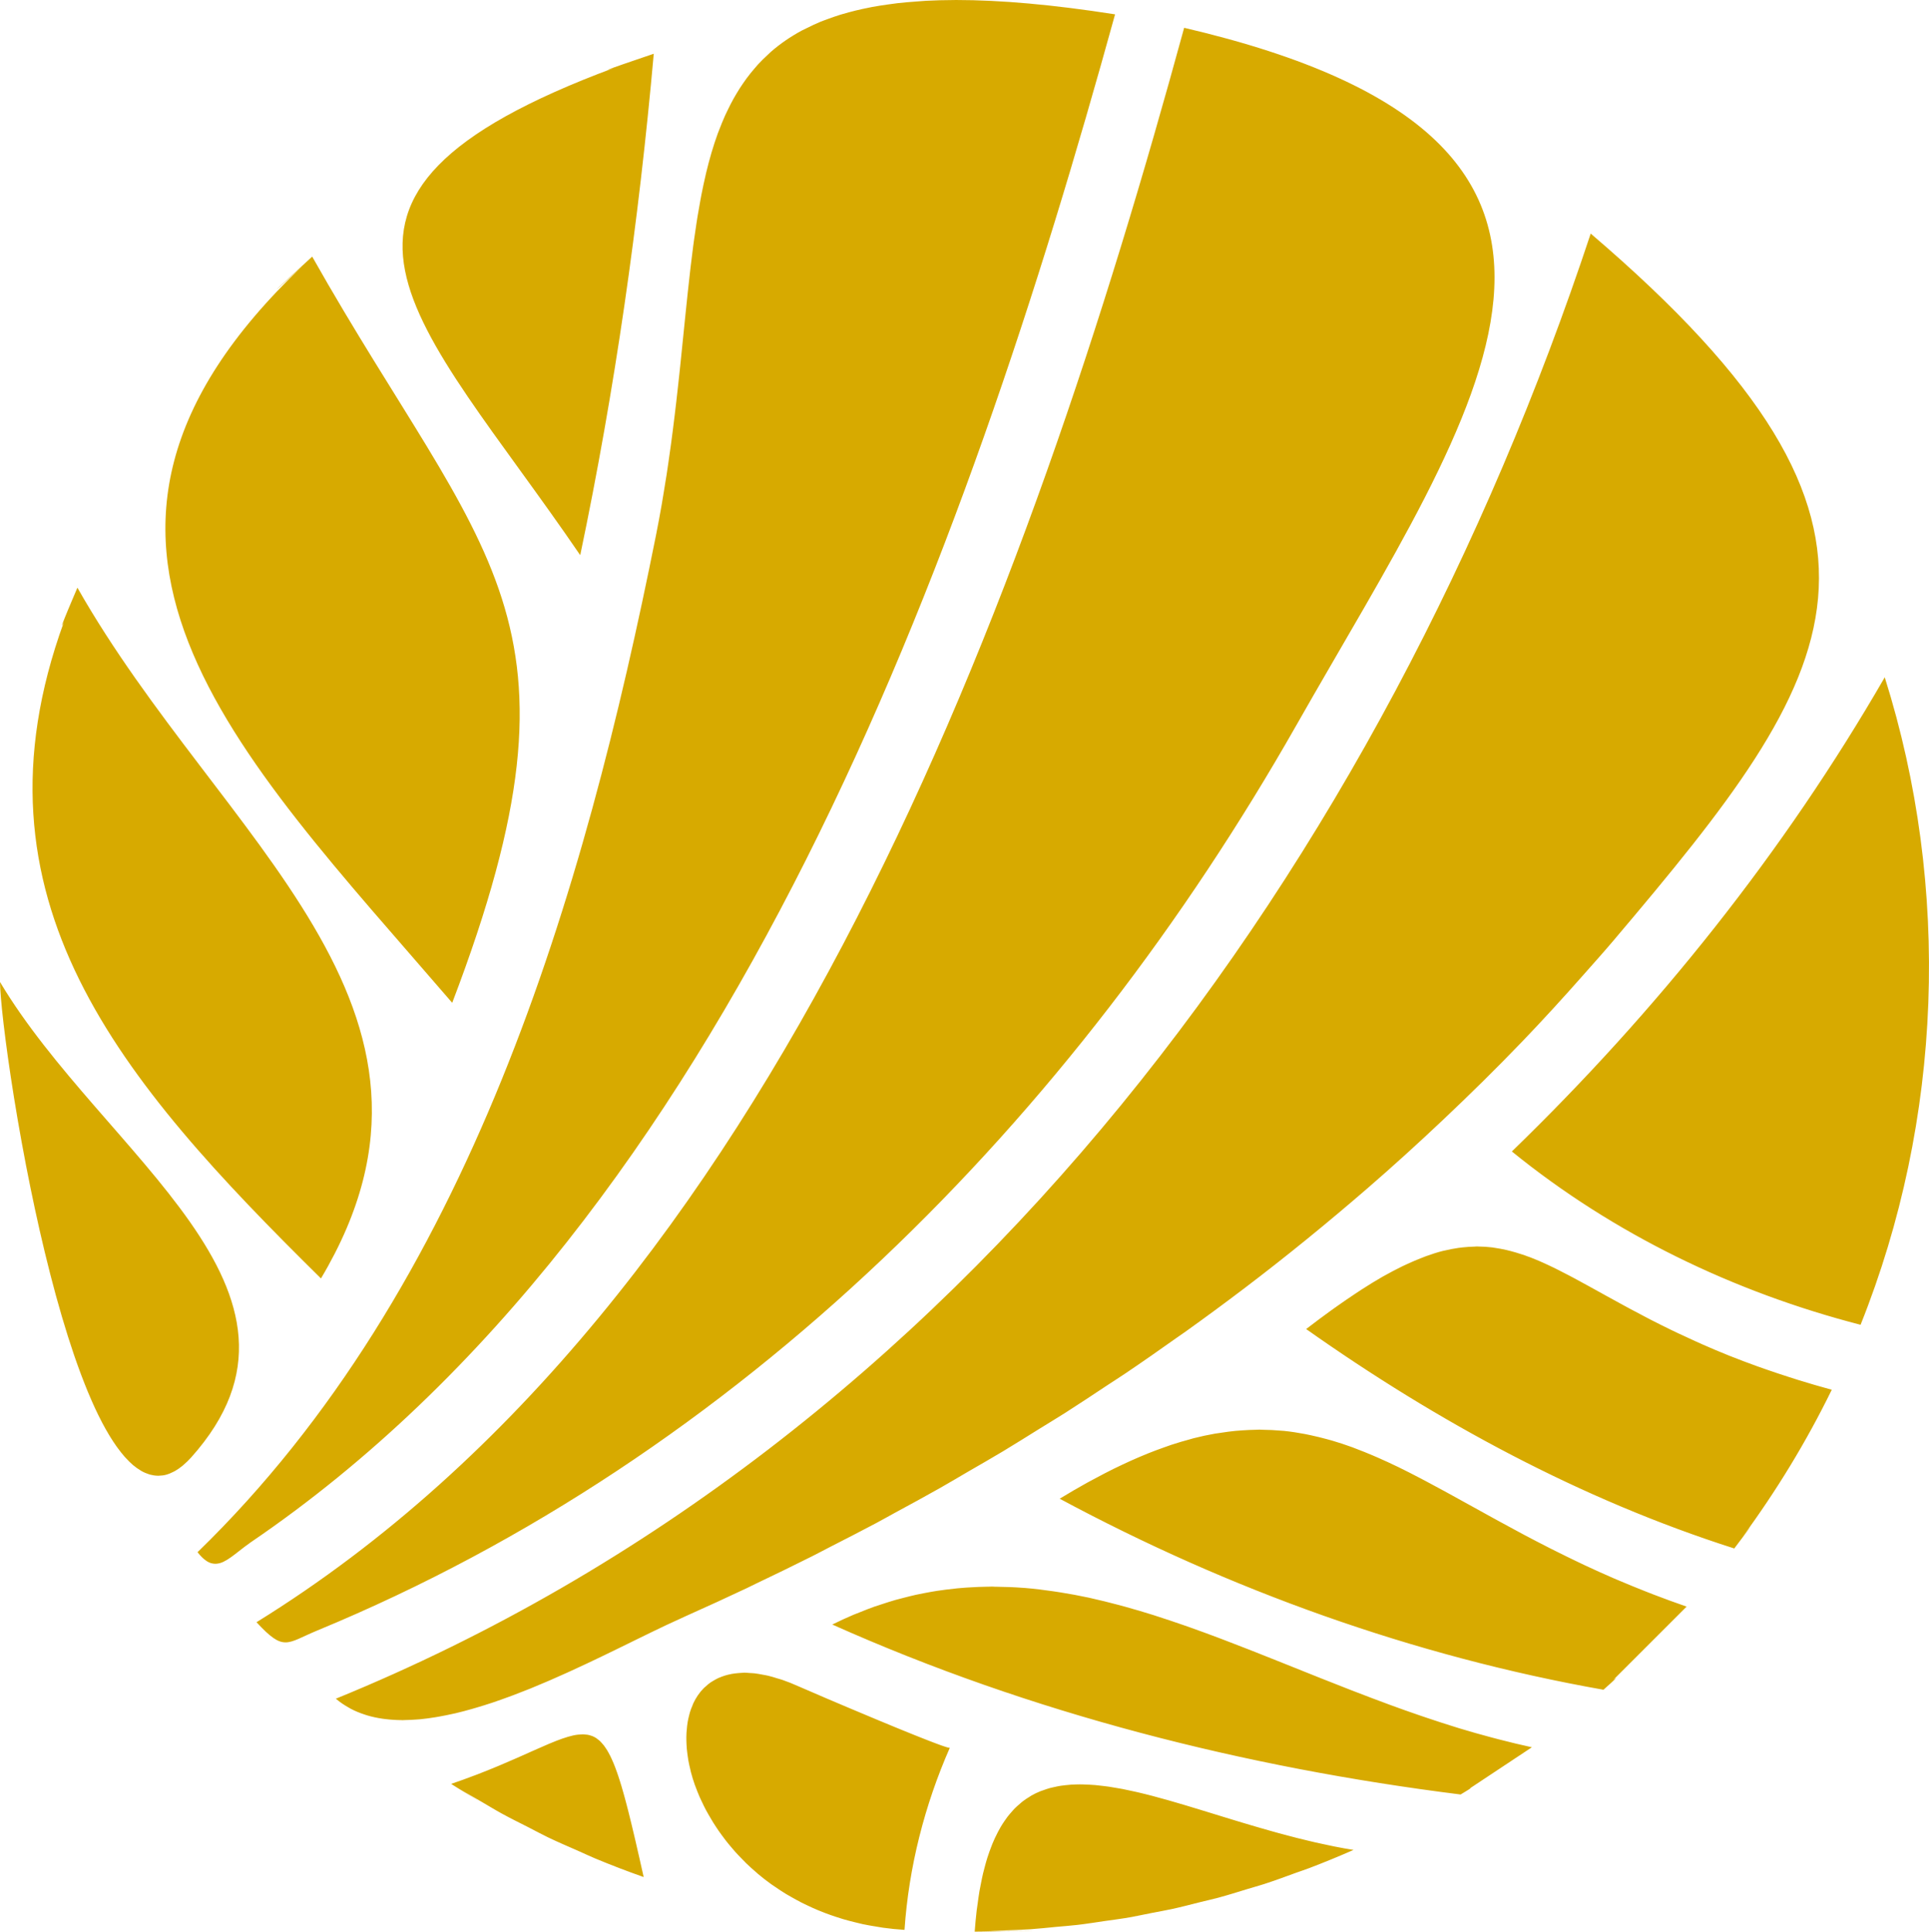 <svg version="1.1" id="图层_1" x="0px" y="0px" width="120.389px" height="120.563px" viewBox="0 0 120.389 120.563" enable-background="new 0 0 120.389 120.563" xml:space="preserve" xmlns="http://www.w3.org/2000/svg" xmlns:xlink="http://www.w3.org/1999/xlink" xmlns:xml="http://www.w3.org/XML/1998/namespace">
  <path fill="#D7AA00" d="M38.778,102.789c-0.023,0.012-0.048,0.023-0.071,0.035C38.73,102.812,38.754,102.8,38.778,102.789z
	 M41.72,101.363c0.259-0.121,0.512-0.238,0.75-0.344C42.232,101.125,41.979,101.242,41.72,101.363z M28.629,111.625
	c0.459,0.284,0.931,0.542,1.396,0.813c-0.54-0.314-1.085-0.617-1.617-0.949C28.474,111.529,28.549,111.576,28.629,111.625z
	 M40.598,101.899c-0.236,0.114-0.478,0.232-0.725,0.354C40.12,102.131,40.361,102.014,40.598,101.899z M40.757,101.822
	c0.27-0.13,0.528-0.254,0.781-0.374C41.285,101.567,41.026,101.691,40.757,101.822z M39.113,112.66
	c0.031,0.119,0.062,0.235,0.093,0.36C39.175,112.896,39.144,112.778,39.113,112.66z M39.565,114.495
	c0.032,0.136,0.063,0.266,0.096,0.408C39.629,114.761,39.597,114.63,39.565,114.495z M39.428,113.915
	c-0.032-0.134-0.063-0.259-0.095-0.388C39.364,113.655,39.396,113.781,39.428,113.915z M39.906,115.97
	c-0.024-0.107-0.047-0.204-0.071-0.308C39.859,115.766,39.882,115.864,39.906,115.97z M29.831,112.388
	c-0.081-0.055-0.734-0.47-1.201-0.762c-0.081-0.05-0.156-0.096-0.221-0.136C28.843,111.757,29.708,112.306,29.831,112.388z
	 M30.707,106.276c0.019-0.006,0.037-0.013,0.056-0.019C30.744,106.263,30.725,106.27,30.707,106.276z M29.695,106.591
	c-0.087,0.026-0.174,0.051-0.261,0.076C29.521,106.642,29.608,106.617,29.695,106.591z M37.619,103.353
	c0.068-0.033,0.136-0.066,0.205-0.099C37.754,103.287,37.688,103.319,37.619,103.353z M31.771,105.9
	c0.089-0.033,0.178-0.066,0.267-0.099C31.948,105.834,31.859,105.867,31.771,105.9z M28.298,106.958
	c0.044-0.01,0.087-0.018,0.132-0.028C28.386,106.939,28.343,106.948,28.298,106.958z M36.442,103.912
	c0.069-0.033,0.139-0.065,0.208-0.097C36.581,103.847,36.511,103.879,36.442,103.912z M35.56,104.32
	c-0.06,0.027-0.119,0.055-0.179,0.082C35.441,104.375,35.5,104.348,35.56,104.32z M34.132,104.953
	c0.079-0.034,0.158-0.067,0.237-0.102C34.29,104.886,34.211,104.919,34.132,104.953z M27.418,107.136
	c-0.083,0.015-0.166,0.03-0.248,0.043C27.253,107.166,27.336,107.15,27.418,107.136z M33.057,105.403
	c0.049-0.02,0.098-0.041,0.147-0.061C33.154,105.363,33.106,105.383,33.057,105.403z M38.994,112.211
	c-0.031-0.112-0.061-0.218-0.091-0.325C38.934,111.992,38.963,112.099,38.994,112.211z M36.362,108.244
	c-0.012,0-0.026,0.004-0.038,0.004c0.019,0,0.04-0.003,0.058-0.003C36.376,108.246,36.37,108.244,36.362,108.244z M35.768,108.316
	c0,0,0.001,0,0.002-0.001C35.769,108.315,35.768,108.315,35.768,108.316z M36.953,108.349c-0.013-0.005-0.027-0.007-0.04-0.011
	C36.926,108.342,36.94,108.344,36.953,108.349z M36.574,108.262c0.035,0.004,0.071,0.004,0.105,0.011
	C36.645,108.266,36.608,108.266,36.574,108.262z M31.188,110.182c0.37-0.155,0.716-0.305,1.045-0.45
	C31.904,109.876,31.556,110.027,31.188,110.182z M34.333,108.809c-0.029,0.012-0.058,0.023-0.088,0.036
	C34.274,108.833,34.304,108.821,34.333,108.809z M32.486,109.62c0.211-0.094,0.415-0.185,0.61-0.272
	C32.899,109.436,32.699,109.525,32.486,109.62z M33.193,109.305c0.067-0.03,0.13-0.058,0.196-0.087
	C33.327,109.246,33.256,109.277,33.193,109.305z M35.064,108.523c0.018-0.006,0.033-0.011,0.051-0.017
	C35.098,108.512,35.082,108.517,35.064,108.523z M38.185,109.805c-0.03-0.066-0.06-0.132-0.09-0.193
	C38.125,109.673,38.155,109.74,38.185,109.805z M38.498,110.592c0.03,0.083,0.06,0.17,0.089,0.258
	C38.558,110.762,38.528,110.676,38.498,110.592z M38.387,110.29c-0.03-0.077-0.059-0.152-0.089-0.224
	C38.328,110.137,38.357,110.213,38.387,110.29z M38.699,111.197c0.03,0.096,0.06,0.193,0.09,0.294
	C38.759,111.39,38.729,111.292,38.699,111.197z M37.534,108.763c-0.029-0.031-0.058-0.066-0.088-0.094
	C37.476,108.697,37.505,108.732,37.534,108.763z M37.978,109.392c-0.03-0.054-0.06-0.11-0.091-0.16
	C37.918,109.282,37.948,109.338,37.978,109.392z M37.207,108.48c0.027,0.017,0.052,0.041,0.078,0.06
	C37.259,108.521,37.234,108.498,37.207,108.48z M37.762,109.045c-0.03-0.042-0.06-0.088-0.09-0.126
	C37.703,108.958,37.732,109.003,37.762,109.045z M44.508,113.745c-0.101-0.162-0.196-0.325-0.288-0.488
	C44.312,113.421,44.407,113.583,44.508,113.745z M47.32,116.969c0.264,0.222,0.541,0.436,0.829,0.642
	C47.861,117.405,47.584,117.191,47.32,116.969z M49.394,118.402c0.203,0.116,0.407,0.23,0.619,0.338
	C49.801,118.633,49.597,118.519,49.394,118.402z M49.046,118.203c-0.227-0.139-0.445-0.284-0.66-0.432
	C48.601,117.918,48.818,118.064,49.046,118.203z M47.185,116.849c-0.214-0.184-0.422-0.37-0.62-0.562
	C46.763,116.479,46.971,116.665,47.185,116.849z M52.167,119.634c-0.227-0.075-0.451-0.153-0.67-0.237
	C51.716,119.481,51.94,119.559,52.167,119.634z M53.367,119.977c-0.247-0.061-0.492-0.123-0.731-0.194
	C52.875,119.854,53.12,119.916,53.367,119.977z M54.688,120.244c-0.286-0.046-0.571-0.094-0.846-0.153
	C54.118,120.15,54.402,120.198,54.688,120.244z M46.324,116.041c-0.153-0.156-0.304-0.312-0.447-0.472
	C46.02,115.729,46.171,115.885,46.324,116.041z M55.112,120.314c0.435,0.059,0.88,0.106,1.338,0.134
	C55.992,120.42,55.548,120.374,55.112,120.314z M50.419,118.938c0.207,0.098,0.417,0.193,0.632,0.283
	C50.836,119.13,50.626,119.035,50.419,118.938z M45.633,115.284c-0.129-0.153-0.256-0.307-0.376-0.462
	C45.377,114.978,45.504,115.131,45.633,115.284z M43.365,111.396c-0.092-0.262-0.171-0.523-0.24-0.781
	C43.193,110.873,43.272,111.133,43.365,111.396z M42.863,109.119c0.014,0.158,0.035,0.318,0.058,0.479
	C42.897,109.437,42.876,109.276,42.863,109.119z M26.228,107.304c-0.059,0.005-0.117,0.008-0.176,0.013
	C26.111,107.312,26.168,107.309,26.228,107.304z M42.959,109.856c0.033,0.189,0.077,0.381,0.124,0.574
	C43.036,110.237,42.992,110.045,42.959,109.856z M45.032,114.52c-0.113-0.155-0.222-0.312-0.327-0.469
	C44.81,114.208,44.919,114.365,45.032,114.52z M43.796,112.434c0.083,0.176,0.167,0.353,0.26,0.529
	C43.963,112.786,43.878,112.61,43.796,112.434z M31.003,110.259c-0.39,0.162-0.799,0.328-1.237,0.496
	C30.204,110.587,30.614,110.421,31.003,110.259z M43.406,111.5c0.082,0.225,0.17,0.451,0.27,0.678
	C43.576,111.951,43.487,111.725,43.406,111.5z M77.62,80.437c-1.199,0.91-2.411,1.802-3.636,2.678
	C75.209,82.239,76.421,81.346,77.62,80.437z M58.678,92.865c0.586-0.332,1.164-0.679,1.746-1.018
	C59.841,92.186,59.264,92.534,58.678,92.865z M42.487,101.011c0,0-0.001,0.001-0.002,0.001c0.004-0.002,0.01-0.005,0.014-0.007
	c0.001,0,0.002-0.001,0.003-0.001C42.498,101.006,42.494,101.008,42.487,101.011z M62.598,90.58
	c0.757-0.455,1.503-0.927,2.254-1.393C64.101,89.653,63.355,90.125,62.598,90.58z M66.459,88.193
	c0.885-0.563,1.757-1.145,2.631-1.724C68.217,87.048,67.344,87.63,66.459,88.193z M25.12,107.361c0.046,0,0.095-0.006,0.141-0.007
	c-0.068,0.001-0.136,0.003-0.203,0.003C25.079,107.357,25.099,107.361,25.12,107.361z M21.885,106.647
	c-0.033-0.018-0.064-0.039-0.097-0.057C21.821,106.609,21.852,106.63,21.885,106.647z M23.861,107.268
	c0.061,0.009,0.123,0.017,0.185,0.024C23.984,107.285,23.922,107.277,23.861,107.268z M22.92,107.064
	c-0.053-0.016-0.104-0.034-0.156-0.051C22.816,107.031,22.868,107.049,22.92,107.064z M73.388,83.529
	c-1.037,0.735-2.078,1.464-3.131,2.175C71.311,84.994,72.352,84.264,73.388,83.529z M42.472,101.018
	c0.002-0.001,0.003-0.001,0.006-0.003c0.003-0.001,0.005-0.002,0.008-0.003c-0.001,0-0.001,0-0.002,0
	C42.479,101.015,42.476,101.016,42.472,101.018z M85.363,74.148L85.363,74.148c-2.507,2.171-5.081,4.269-7.726,6.275
	C80.282,78.417,82.855,76.319,85.363,74.148z M98.828,60.837c0.628-0.711,1.262-1.417,1.875-2.142
	C100.09,59.42,99.456,60.126,98.828,60.837L98.828,60.837z M42.514,101c-0.003,0.001-0.007,0.003-0.011,0.004
	c-0.002,0.001-0.008,0.003-0.014,0.006C42.498,101.006,42.508,101.001,42.514,101z M42.5,101.005
	c0.131-0.058,0.26-0.121,0.391-0.179c-0.133,0.06-0.265,0.124-0.399,0.183C42.494,101.008,42.497,101.007,42.5,101.005z
	 M55.848,94.421c-0.383,0.208-0.761,0.424-1.145,0.629C55.087,94.845,55.465,94.629,55.848,94.421z M50.674,97.137
	c0.392-0.197,0.778-0.405,1.168-0.605C51.453,96.731,51.066,96.94,50.674,97.137z M42.837,108.409
	c-0.002,0.144,0.002,0.29,0.009,0.438C42.839,108.699,42.835,108.553,42.837,108.409z M47.147,98.857
	c-0.181,0.086-0.359,0.178-0.54,0.264C46.789,99.035,46.967,98.943,47.147,98.857z M13.162,97.56
	c0.017,0.005,0.033,0.007,0.05,0.011C13.195,97.567,13.178,97.565,13.162,97.56z M57.765,0.051c0.579-0.03,1.18-0.047,1.808-0.049
	C58.945,0.003,58.344,0.021,57.765,0.051z M64.215,0.221c1.653,0.148,3.441,0.373,5.376,0.676
	C67.657,0.593,65.869,0.369,64.215,0.221z M12.666,97.247c-0.024-0.022-0.048-0.044-0.073-0.069
	C12.617,97.203,12.641,97.225,12.666,97.247z M12.859,97.403c0.021,0.015,0.042,0.032,0.063,0.044
	C12.902,97.435,12.88,97.418,12.859,97.403z M51.632,1.2c0.264-0.099,0.533-0.193,0.814-0.28C52.165,1.006,51.896,1.101,51.632,1.2z
	 M56.028,0.197c0.371-0.042,0.761-0.073,1.155-0.102C56.79,0.124,56.399,0.154,56.028,0.197z M51.185,1.369
	c-0.286,0.119-0.557,0.248-0.822,0.381C50.628,1.617,50.899,1.487,51.185,1.369z M54.436,0.436c0.314-0.059,0.642-0.108,0.974-0.155
	C55.077,0.327,54.75,0.377,54.436,0.436z M53.848,0.556c-0.299,0.065-0.591,0.136-0.873,0.213
	C53.257,0.692,53.548,0.622,53.848,0.556z M38.109,4.283c0.29-0.105,0.935-0.33,2.112-0.731C39.042,3.953,38.396,4.178,38.109,4.283
	z M18.612,16.845c-0.003,0.003-0.007,0.006-0.01,0.01C18.605,16.851,18.608,16.848,18.612,16.845z M17.433,17.919
	c0.003-0.003,0.009-0.008,0.013-0.011C17.441,17.912,17.437,17.916,17.433,17.919z M38.077,4.314
	c-0.022,0.007-0.04,0.012-0.057,0.017C38.038,4.327,38.055,4.321,38.077,4.314z M17.317,18.021c0.004-0.003,0.011-0.01,0.016-0.014
	C17.329,18.011,17.321,18.018,17.317,18.021z M37.916,4.36c0,0,0.005-0.001,0.005-0.001C37.92,4.358,37.917,4.359,37.916,4.36
	C37.917,4.359,37.915,4.36,37.916,4.36z M38.013,4.318c0.018-0.007,0.035-0.013,0.058-0.022C38.049,4.305,38.03,4.312,38.013,4.318z
	 M37.936,4.349c0.004-0.002,0.013-0.005,0.019-0.008C37.948,4.343,37.94,4.347,37.936,4.349z M45.96,5.852
	c0.131-0.221,0.269-0.436,0.413-0.646C46.229,5.416,46.091,5.631,45.96,5.852z M42.471,22.657c0.212-2.039,0.397-3.983,0.608-5.807
	C42.868,18.675,42.683,20.617,42.471,22.657z M48.113,3.235c0.574-0.499,1.217-0.944,1.938-1.333
	C49.33,2.291,48.687,2.736,48.113,3.235z M29.638,110.803c-0.467,0.178-0.957,0.357-1.482,0.536
	C28.681,111.161,29.17,110.981,29.638,110.803z M43.109,16.596c0.05-0.421,0.102-0.836,0.155-1.245
	C43.211,15.76,43.159,16.175,43.109,16.596z M41.296,31.488c0.039-0.22,0.073-0.437,0.109-0.656
	C41.369,31.051,41.334,31.268,41.296,31.488z M41.978,26.949c-0.034,0.264-0.069,0.528-0.105,0.795
	C41.909,27.477,41.943,27.212,41.978,26.949z M43.314,14.99c0.051-0.375,0.105-0.743,0.162-1.105
	C43.419,14.248,43.365,14.616,43.314,14.99z M41.606,29.595c0.039-0.253,0.075-0.503,0.111-0.754
	C41.681,29.092,41.645,29.342,41.606,29.595z M42.201,25.119c-0.031,0.271-0.064,0.543-0.097,0.817
	C42.137,25.663,42.17,25.39,42.201,25.119z M46.594,4.894c0.151-0.206,0.313-0.403,0.478-0.597
	C46.906,4.491,46.745,4.688,46.594,4.894z M17.274,18.058c0,0,0.006-0.005,0.006-0.005C17.279,18.053,17.274,18.057,17.274,18.058
	L17.274,18.058z M47.906,3.431c-0.208,0.191-0.409,0.387-0.598,0.592C47.497,3.818,47.699,3.623,47.906,3.431z M45.772,6.176
	c-0.131,0.237-0.255,0.481-0.374,0.731C45.517,6.658,45.641,6.413,45.772,6.176z M43.721,12.447
	c-0.065,0.349-0.128,0.701-0.187,1.062C43.593,13.148,43.656,12.795,43.721,12.447z M44.027,10.98
	c-0.086,0.37-0.167,0.746-0.243,1.132C43.859,11.727,43.941,11.35,44.027,10.98z M45.251,7.213
	c-0.131,0.292-0.252,0.592-0.369,0.899C44.999,7.805,45.121,7.504,45.251,7.213z M44.069,10.792c0.209-0.872,0.45-1.699,0.734-2.478
	C44.519,9.093,44.277,9.92,44.069,10.792z M42.4,23.326c-0.03,0.286-0.063,0.575-0.095,0.865
	C42.338,23.902,42.37,23.611,42.4,23.326z M9.377,92.036c-0.028-0.008-0.055-0.017-0.083-0.025
	C9.322,92.02,9.349,92.029,9.377,92.036z M8.3,91.438c0.004,0.003,0.008,0.006,0.012,0.009C8.308,91.444,8.304,91.441,8.3,91.438z
	 M9.875,92.108c0.017,0,0.034-0.006,0.05-0.007c-0.029,0.001-0.058,0.002-0.087,0.001C9.851,92.103,9.863,92.108,9.875,92.108z
	 M8.774,91.775c0.021,0.012,0.041,0.027,0.062,0.039C8.815,91.802,8.795,91.788,8.774,91.775z M10.393,92.033
	c-0.007,0.002-0.014,0.005-0.021,0.007C10.379,92.039,10.386,92.035,10.393,92.033z M0.019,61.745
	c-0.001-0.017-0.001-0.032-0.002-0.049C0.017,61.712,0.018,61.728,0.019,61.745z M0.055,62.255c0.002,0.021,0.003,0.041,0.005,0.061
	C0.059,62.296,0.057,62.276,0.055,62.255z M11.368,91.499c0.028-0.023,0.057-0.048,0.085-0.073
	C11.425,91.45,11.396,91.476,11.368,91.499z M10.835,91.852c0.027-0.014,0.055-0.027,0.082-0.042
	C10.89,91.825,10.862,91.838,10.835,91.852z M7.779,90.918c0.021,0.024,0.042,0.045,0.063,0.068
	C7.82,90.963,7.799,90.942,7.779,90.918z M29.467,112.164c0.012,0.008,0.02,0.013,0.031,0.02
	C29.487,112.176,29.479,112.171,29.467,112.164z M29.812,112.378c0.006,0.003,0.012,0.007,0.016,0.009
	C29.823,112.385,29.818,112.382,29.812,112.378z M29.365,112.1c-0.267-0.167-0.652-0.41-1.209-0.761
	C28.712,111.69,29.099,111.933,29.365,112.1z M0.124,63c-0.002-0.02-0.004-0.04-0.006-0.06C0.12,62.96,0.122,62.98,0.124,63z
	 M29.846,112.398c0,0-0.008-0.005-0.011-0.007c0.006,0.004,0.007,0.005,0.005,0.004C29.841,112.396,29.846,112.398,29.846,112.398z
	 M17.282,18.049c0.003-0.003,0.008-0.008,0.02-0.021C17.289,18.042,17.285,18.045,17.282,18.049z M36.075,115.514
	c-0.629-0.276-1.261-0.545-1.88-0.843C34.814,114.968,35.446,115.238,36.075,115.514z M31.321,113.192
	c0.547,0.3,1.106,0.575,1.662,0.857C32.428,113.767,31.868,113.492,31.321,113.192z M37.146,115.992
	c0.996,0.414,2.004,0.801,3.026,1.161C39.15,116.792,38.142,116.405,37.146,115.992z M3.922,38.866
	c-0.021,0.055-0.036,0.098-0.044,0.125C3.887,38.964,3.902,38.921,3.922,38.866z M3.869,39.04c0,0,0.003-0.004,0.003-0.005
	c-0.005,0.002-0.005-0.005,0.002-0.031C3.868,39.026,3.866,39.04,3.869,39.04z M4.03,38.588c-0.037,0.091-0.066,0.167-0.089,0.228
	C3.964,38.755,3.994,38.68,4.03,38.588z M3.911,38.976c-0.006,0.011-0.008,0.012-0.012,0.02C3.903,38.987,3.905,38.986,3.911,38.976
	z M18.095,17.292c-0.022,0.021-0.047,0.043-0.069,0.063C18.048,17.336,18.072,17.313,18.095,17.292z M17.544,17.802
	c-0.012,0.011-0.022,0.021-0.033,0.03C17.522,17.822,17.532,17.813,17.544,17.802z M4.211,38.144
	c-0.063,0.154-0.119,0.289-0.163,0.399C4.093,38.432,4.147,38.298,4.211,38.144z M17.365,17.969
	c0.008-0.007,0.014-0.013,0.022-0.021C17.378,17.956,17.374,17.961,17.365,17.969z M17.736,17.623c0.011-0.01,0.022-0.02,0.033-0.03
	C17.758,17.603,17.747,17.613,17.736,17.623z M5.922,87.87c-0.004-0.01-0.009-0.019-0.013-0.029
	C5.913,87.851,5.917,87.86,5.922,87.87z M4.267,38.01c0.051-0.122,0.108-0.259,0.171-0.407C4.375,37.752,4.318,37.888,4.267,38.01z
	 M1.629,72.761c0.002,0.011,0.004,0.022,0.007,0.034C1.634,72.784,1.632,72.772,1.629,72.761z M5.076,85.833
	c-0.019-0.051-0.038-0.101-0.057-0.152C5.038,85.731,5.057,85.782,5.076,85.833z M6.378,88.796
	c-0.014-0.028-0.029-0.057-0.043-0.085C6.35,88.739,6.364,88.769,6.378,88.796z M5.504,86.913c-0.017-0.04-0.033-0.079-0.05-0.119
	C5.471,86.834,5.487,86.874,5.504,86.913z M4.523,37.4c0.092-0.218,0.191-0.451,0.307-0.722C4.715,36.948,4.615,37.183,4.523,37.4z
	 M6.79,89.53c0.024,0.04,0.048,0.08,0.071,0.119C6.838,89.61,6.814,89.569,6.79,89.53z M7.352,90.383
	c-0.026-0.036-0.052-0.071-0.078-0.107C7.3,90.312,7.326,90.347,7.352,90.383z M76.039,118.443c0.615-0.167,1.222-0.359,1.832-0.545
	C77.261,118.083,76.654,118.276,76.039,118.443z M100.712,104.879c-0.015,0.014-0.034,0.032-0.051,0.048
	C100.679,104.911,100.698,104.894,100.712,104.879z M93.071,108.436c-0.666-0.178-1.328-0.364-1.984-0.563
	C91.743,108.072,92.405,108.258,93.071,108.436z M95.604,109.05c-0.691-0.147-1.375-0.315-2.056-0.49
	C94.229,108.735,94.913,108.903,95.604,109.05z M100.846,104.734c-0.001,0-0.008,0.005-0.009,0.006
	c0.002-0.001,0.006-0.003,0.007-0.002C100.843,104.737,100.846,104.734,100.846,104.734z M100.802,104.76
	c-0.008,0.005-0.015,0.01-0.024,0.017C100.788,104.77,100.794,104.766,100.802,104.76z M90.923,107.82
	c-0.624-0.192-1.243-0.393-1.859-0.601C89.68,107.427,90.299,107.628,90.923,107.82z M82.197,104.65
	c-0.693-0.276-1.384-0.554-2.07-0.829C80.813,104.097,81.503,104.374,82.197,104.65z M84.685,105.627
	c0.59,0.228,1.183,0.453,1.779,0.673C85.867,106.08,85.274,105.855,84.685,105.627z M88.637,107.076
	c-0.648-0.222-1.292-0.45-1.932-0.685C87.345,106.625,87.989,106.854,88.637,107.076z M82.399,104.731
	c0.642,0.256,1.287,0.51,1.936,0.762C83.687,105.241,83.041,104.987,82.399,104.731z M76.194,89.425
	c-0.126,0.019-0.249,0.033-0.376,0.055C75.945,89.458,76.068,89.444,76.194,89.425z M74.279,89.827
	c0.068-0.018,0.139-0.042,0.207-0.06C74.417,89.785,74.347,89.809,74.279,89.827z M77.105,89.307
	c0.152-0.015,0.303-0.024,0.454-0.034C77.409,89.283,77.258,89.292,77.105,89.307z M78.598,89.227c-0.078,0-0.159,0.009-0.238,0.01
	c0.142-0.002,0.283-0.002,0.423-0.001C78.721,89.236,78.661,89.227,78.598,89.227z M71.63,90.719
	c-0.186,0.074-0.374,0.154-0.563,0.235C71.256,90.873,71.445,90.793,71.63,90.719z M73.095,90.179
	c-0.16,0.053-0.325,0.115-0.487,0.172C72.77,90.293,72.935,90.231,73.095,90.179z M67.852,92.538c0.18-0.1,0.353-0.188,0.529-0.283
	C68.205,92.35,68.032,92.438,67.852,92.538z M70.076,91.399c-0.194,0.091-0.387,0.182-0.585,0.28
	C69.688,91.582,69.882,91.491,70.076,91.399z M100.499,105.078c-0.025,0.023-0.048,0.044-0.076,0.069
	C100.451,105.122,100.474,105.101,100.499,105.078z M76.445,102.375c-0.141-0.054-0.282-0.108-0.422-0.161
	C76.164,102.267,76.305,102.322,76.445,102.375z M57.176,99.533c-0.253,0.056-0.506,0.121-0.76,0.186
	C56.669,99.654,56.923,99.589,57.176,99.533z M78.413,103.139c-0.161-0.064-0.322-0.126-0.483-0.19
	C78.09,103.013,78.251,103.075,78.413,103.139z M59.758,99.131c-0.241,0.023-0.482,0.051-0.724,0.083
	C59.275,99.183,59.517,99.154,59.758,99.131z M61.042,99.047c-0.239,0.009-0.478,0.022-0.716,0.039
	C60.565,99.069,60.804,99.056,61.042,99.047z M57.734,99.422c0.245-0.047,0.49-0.092,0.734-0.13
	C58.224,99.33,57.979,99.375,57.734,99.422z M53.263,100.784c-0.438,0.187-0.879,0.388-1.32,0.608
	C52.384,101.172,52.824,100.971,53.263,100.784z M91.435,111.831c0.029-0.018,0.054-0.033,0.079-0.048
	C91.489,111.798,91.464,111.813,91.435,111.831z M53.679,100.62c0.299-0.12,0.598-0.24,0.896-0.346
	C54.277,100.38,53.978,100.5,53.679,100.62z M55.879,99.859c-0.268,0.077-0.536,0.165-0.805,0.252
	C55.343,100.023,55.612,99.936,55.879,99.859z M61.915,99.024c-0.102,0-0.203,0.007-0.305,0.008c0.182-0.002,0.363,0,0.545,0.002
	C62.075,99.033,61.995,99.024,61.915,99.024z M42.847,108.141c0.007-0.139,0.02-0.276,0.037-0.41
	C42.867,107.865,42.854,108.001,42.847,108.141z M63.871,99.104c0.029,0.002,0.059,0.003,0.088,0.005
	C63.93,99.107,63.9,99.107,63.871,99.104z M73.829,101.419c0.148,0.052,0.297,0.103,0.446,0.156
	C74.126,101.522,73.977,101.471,73.829,101.419z M79.995,89.297c0.047,0.005,0.096,0.005,0.143,0.01
	C80.091,89.303,80.042,89.302,79.995,89.297z M72.254,100.892c-0.093-0.03-0.186-0.062-0.279-0.091
	C72.068,100.83,72.162,100.862,72.254,100.892z M70.218,100.282c-0.146-0.04-0.293-0.079-0.439-0.118
	C69.925,100.203,70.072,100.242,70.218,100.282z M66.19,99.389c-0.146-0.023-0.293-0.046-0.439-0.067
	C65.897,99.343,66.043,99.365,66.19,99.389z M68.094,99.75c-0.045-0.01-0.089-0.021-0.134-0.031
	C68.004,99.729,68.049,99.74,68.094,99.75z M86.39,79.626c-0.032,0.018-0.062,0.032-0.095,0.051
	C86.327,79.659,86.357,79.645,86.39,79.626z M96.041,78.691c0.046,0.02,0.093,0.043,0.14,0.063
	C96.134,78.734,96.086,78.711,96.041,78.691z M95.167,78.351c-0.078-0.028-0.156-0.051-0.234-0.077
	C95.011,78.3,95.089,78.323,95.167,78.351z M94.281,78.082c-0.09-0.023-0.18-0.046-0.27-0.067
	C94.101,78.035,94.191,78.058,94.281,78.082z M88.696,78.519c0.097-0.037,0.195-0.079,0.29-0.113
	C88.891,78.44,88.793,78.482,88.696,78.519z M96.956,79.114c0.097,0.047,0.195,0.096,0.293,0.146
	C97.151,79.21,97.052,79.161,96.956,79.114z M90.026,78.08c0.043-0.011,0.083-0.017,0.126-0.027
	C90.109,78.063,90.069,78.068,90.026,78.08z M93.278,77.879c-0.049-0.007-0.097-0.018-0.146-0.024
	C93.181,77.861,93.229,77.872,93.278,77.879z M91.294,77.852c-0.093,0.01-0.187,0.021-0.281,0.034
	C91.107,77.873,91.201,77.862,91.294,77.852z M92.173,77.795c-0.052,0-0.107,0.009-0.16,0.01c0.077-0.001,0.155-0.006,0.231-0.006
	C92.22,77.799,92.197,77.795,92.173,77.795z M97.953,79.622c0.088,0.047,0.175,0.092,0.265,0.14
	C98.129,79.713,98.041,79.668,97.953,79.622z M109.653,85.268c-0.577-0.209-1.138-0.419-1.672-0.633
	C108.515,84.849,109.076,85.059,109.653,85.268z M107.909,84.608c-0.563-0.226-1.098-0.453-1.617-0.681
	C106.812,84.155,107.346,84.382,107.909,84.608z M112.213,86.125c0.678,0.209,1.374,0.416,2.108,0.614
	C113.587,86.54,112.891,86.334,112.213,86.125z M104.336,83.024c-0.427-0.207-0.841-0.414-1.239-0.617
	C103.494,82.61,103.909,82.817,104.336,83.024z M101.387,81.501c-0.301-0.164-0.595-0.325-0.881-0.482
	C100.791,81.176,101.087,81.338,101.387,81.501z M103.006,82.361c-0.438-0.226-0.855-0.447-1.261-0.666
	C102.151,81.914,102.568,82.136,103.006,82.361z M99.198,80.295c0.284,0.157,0.576,0.318,0.875,0.484
	C99.777,80.615,99.48,80.451,99.198,80.295z M104.756,83.224c0.353,0.168,0.717,0.336,1.092,0.504
	C105.474,83.56,105.109,83.392,104.756,83.224z M91.69,111.672c-0.016,0.01-0.039,0.025-0.059,0.037
	C91.651,111.696,91.674,111.682,91.69,111.672z M88.634,92.257c0.122,0.063,0.244,0.128,0.366,0.193
	C88.878,92.385,88.755,92.32,88.634,92.257z M90.378,93.193c-0.097-0.054-0.193-0.105-0.29-0.158
	C90.185,93.087,90.281,93.14,90.378,93.193z M93.082,94.687c-0.396-0.219-0.787-0.435-1.171-0.647
	C92.294,94.251,92.687,94.468,93.082,94.687z M96.697,96.611c-0.537-0.273-1.065-0.546-1.577-0.818
	C95.631,96.064,96.16,96.338,96.697,96.611z M95.041,95.75c-0.504-0.269-0.995-0.535-1.478-0.8
	C94.045,95.214,94.536,95.481,95.041,95.75z M87.314,91.587c-0.029-0.014-0.058-0.027-0.088-0.042
	C87.256,91.56,87.285,91.573,87.314,91.587z M82.817,89.825c0.102,0.028,0.205,0.054,0.307,0.084
	C83.022,89.879,82.919,89.854,82.817,89.825z M84.629,90.418c-0.081-0.031-0.162-0.064-0.243-0.094
	C84.468,90.354,84.549,90.388,84.629,90.418z M86.04,90.997c-0.118-0.053-0.236-0.103-0.354-0.153
	C85.804,90.894,85.922,90.944,86.04,90.997z M102.64,99.301c-0.526-0.208-1.04-0.418-1.542-0.632
	C101.599,98.883,102.114,99.093,102.64,99.301z M98.498,97.497c-0.46-0.22-0.911-0.439-1.352-0.661
	C97.586,97.057,98.038,97.277,98.498,97.497z M83.518,81.473c-0.145,0.103-0.287,0.202-0.436,0.309
	C83.23,81.675,83.374,81.575,83.518,81.473z M81.796,89.577c-0.115-0.024-0.23-0.05-0.346-0.072
	C81.566,89.526,81.681,89.552,81.796,89.577z M109.268,95.263l-0.001,0.002c-0.004,0.014-0.263,0.365-1.03,1.379
	C109.02,95.608,109.274,95.263,109.268,95.263z M84.985,80.478c-0.129,0.083-0.263,0.173-0.395,0.261
	C84.722,80.651,84.856,80.561,84.985,80.478z M103.199,99.52c0.669,0.256,1.352,0.51,2.063,0.753
	C104.551,100.029,103.869,99.776,103.199,99.52z M98.908,97.693c0.579,0.271,1.173,0.541,1.786,0.806
	C100.082,98.233,99.487,97.964,98.908,97.693z M87.507,79.04c0.115-0.056,0.227-0.106,0.338-0.158
	C87.734,78.933,87.622,78.984,87.507,79.04z M111.619,85.935c-0.486-0.156-0.958-0.314-1.417-0.474
	C110.66,85.621,111.133,85.779,111.619,85.935z M44.529,104.897c0.101-0.061,0.205-0.119,0.315-0.169
	C44.734,104.778,44.63,104.836,44.529,104.897z M61.352,116.937c-0.048,0.204-0.091,0.42-0.133,0.637
	C61.261,117.356,61.304,117.14,61.352,116.937z M61.619,115.959c-0.055,0.175-0.106,0.36-0.156,0.548
	C61.514,116.32,61.564,116.135,61.619,115.959z M61.603,120.542c0.074-0.001,0.152-0.002,0.233-0.004
	C61.754,120.54,61.679,120.541,61.603,120.542z M61.752,115.567c0.058-0.163,0.118-0.323,0.18-0.475
	C61.869,115.244,61.81,115.404,61.752,115.567z M61.017,118.809c0.036-0.267,0.072-0.533,0.114-0.782
	C61.088,118.276,61.052,118.542,61.017,118.809z M45.417,104.53c-0.121,0.031-0.237,0.067-0.35,0.109
	C45.18,104.597,45.296,104.561,45.417,104.53z M63.88,120.528c-0.117,0.001-0.26,0.003-0.417,0.005
	C63.624,120.531,63.76,120.529,63.88,120.528z M62.464,120.545c-0.097,0.001-0.202,0.002-0.308,0.003
	C62.262,120.547,62.367,120.546,62.464,120.545z M61.991,120.55c-0.344,0.004-0.728,0.008-1.159,0.013
	C61.264,120.559,61.647,120.554,61.991,120.55z M60.957,119.234c-0.049,0.423-0.092,0.864-0.125,1.329
	C60.865,120.098,60.908,119.657,60.957,119.234z M44.344,105.011c-0.106,0.074-0.202,0.158-0.297,0.245
	C44.142,105.169,44.238,105.085,44.344,105.011z M43.273,106.307c0.167-0.354,0.381-0.669,0.643-0.936
	C43.654,105.638,43.439,105.953,43.273,106.307z M43.06,106.868c0.042-0.138,0.094-0.268,0.147-0.396
	C43.153,106.6,43.102,106.73,43.06,106.868z M62.084,114.742c0.066-0.144,0.135-0.282,0.206-0.416
	C62.219,114.459,62.15,114.598,62.084,114.742z M64.358,112.077c0.184-0.105,0.375-0.197,0.572-0.277
	C64.733,111.88,64.542,111.971,64.358,112.077z M62.692,113.658c-0.08,0.117-0.159,0.236-0.234,0.364
	C62.534,113.895,62.612,113.775,62.692,113.658z M63.142,113.082c-0.091,0.103-0.182,0.206-0.268,0.319
	C62.96,113.288,63.051,113.185,63.142,113.082z M64.265,112.138c-0.15,0.09-0.298,0.186-0.439,0.295
	C63.967,112.324,64.115,112.229,64.265,112.138z M63.33,112.873c0.102-0.103,0.208-0.193,0.315-0.284
	C63.539,112.679,63.432,112.77,63.33,112.873z M56.364,108.002c0.127,0.052,0.247,0.101,0.37,0.15
	C56.611,108.103,56.491,108.054,56.364,108.002z M57.763,108.564c0.119,0.047,0.226,0.088,0.334,0.13
	C57.989,108.652,57.882,108.611,57.763,108.564z M57.466,108.447c-0.121-0.048-0.24-0.096-0.37-0.147
	C57.226,108.351,57.346,108.399,57.466,108.447z M43.003,107.087c-0.032,0.128-0.063,0.259-0.085,0.394
	C42.941,107.346,42.971,107.216,43.003,107.087z M65.539,111.597c-0.145,0.039-0.285,0.089-0.423,0.139
	C65.254,111.686,65.394,111.636,65.539,111.597z M55.889,107.808c-0.102-0.042-0.2-0.082-0.303-0.125
	C55.688,107.726,55.788,107.767,55.889,107.808z M54.935,107.414c-0.048-0.02-0.095-0.039-0.143-0.059
	C54.84,107.375,54.887,107.394,54.935,107.414z M91.77,111.619c0.009-0.006,0.011-0.009,0.016-0.013
	C91.781,111.61,91.778,111.613,91.77,111.619z M58.795,108.954c0.071,0.025,0.128,0.043,0.185,0.062
	C58.924,108.997,58.867,108.979,58.795,108.954z M59.278,109.083C59.214,109.229,59.283,109.073,59.278,109.083L59.278,109.083z
	 M58.606,108.885c-0.084-0.031-0.168-0.062-0.266-0.099C58.437,108.824,58.521,108.854,58.606,108.885z M49.818,105.241
	c-0.338-0.152-0.664-0.28-0.977-0.39C49.155,104.96,49.479,105.088,49.818,105.241z M65.908,120.268
	c-0.538,0.051-1.075,0.111-1.614,0.148C64.833,120.379,65.37,120.319,65.908,120.268z M73.142,119.152
	c0.595-0.13,1.184-0.286,1.775-0.434C74.326,118.867,73.737,119.022,73.142,119.152z M68.946,119.901
	c-0.561,0.083-1.121,0.173-1.684,0.239C67.825,120.074,68.385,119.983,68.946,119.901z M45.672,104.474
	c0.127-0.023,0.26-0.039,0.396-0.05C45.932,104.435,45.799,104.45,45.672,104.474z M71.939,119.386
	c-0.575,0.114-1.148,0.235-1.726,0.333C70.791,119.622,71.365,119.5,71.939,119.386z M47.596,104.521
	c-0.166-0.032-0.332-0.064-0.489-0.082C47.264,104.458,47.43,104.489,47.596,104.521z M46.466,104.396
	c-0.042,0-0.079,0.007-0.121,0.008c0.138-0.003,0.285,0.004,0.432,0.013C46.674,104.411,46.565,104.396,46.466,104.396z
	 M48.527,104.756c-0.2-0.063-0.401-0.125-0.59-0.17C48.127,104.631,48.327,104.694,48.527,104.756z M78.899,117.59
	c0.673-0.219,1.338-0.464,2.003-0.708C80.237,117.126,79.572,117.371,78.899,117.59z M67.397,111.368
	c-0.078,0-0.151,0.007-0.228,0.009c0.125-0.003,0.251-0.004,0.379-0.002C67.499,111.374,67.447,111.368,67.397,111.368z
	 M79.274,114.265c-0.208-0.059-0.415-0.117-0.621-0.177C78.859,114.148,79.066,114.207,79.274,114.265z M78.132,113.936
	c-0.201-0.06-0.401-0.119-0.601-0.179C77.73,113.817,77.931,113.876,78.132,113.936z M81.624,114.879
	c-0.229-0.055-0.458-0.109-0.685-0.167C81.166,114.77,81.395,114.824,81.624,114.879z M80.431,114.58
	c-0.215-0.056-0.429-0.113-0.643-0.171C80.001,114.467,80.216,114.523,80.431,114.58z M73.94,112.663
	c0.13,0.039,0.263,0.079,0.394,0.119C74.203,112.742,74.07,112.702,73.94,112.663z M77.001,113.597
	c-0.197-0.06-0.391-0.119-0.585-0.179C76.609,113.478,76.805,113.537,77.001,113.597z M75.015,112.988
	c0.144,0.044,0.289,0.089,0.434,0.133C75.305,113.077,75.158,113.032,75.015,112.988z M82.103,114.993
	c0.257,0.059,0.515,0.112,0.774,0.167C82.618,115.105,82.359,115.051,82.103,114.993z M73.243,112.459
	c-0.106-0.031-0.214-0.063-0.319-0.093C73.029,112.396,73.137,112.428,73.243,112.459z M61.397,120.545
	c0.486-0.01,0.972-0.044,1.458-0.065c-0.543,0.024-1.085,0.06-1.629,0.069C61.278,120.548,61.335,120.546,61.397,120.545z
	 M81.712,116.596c0.93-0.354,1.851-0.733,2.763-1.134C83.563,115.863,82.643,116.242,81.712,116.596z M61.226,120.549
	c0.053-0.001,0.11-0.002,0.171-0.003c0.045-0.001,0.099-0.001,0.148-0.002C61.427,120.545,61.319,120.547,61.226,120.549z
	 M84.475,115.462c-0.399-0.065-0.797-0.139-1.192-0.217C83.678,115.323,84.076,115.396,84.475,115.462z M63.883,120.528
	c0.44-0.006,0.604-0.009,0.578-0.011C64.479,120.519,64.318,120.522,63.883,120.528z M91.802,111.591c0,0-0.003,0.002-0.004,0.002
	c0,0,0.001,0,0.001,0C91.799,111.594,91.802,111.591,91.802,111.591z M68.019,111.394c0.113,0.007,0.226,0.013,0.341,0.023
	C68.245,111.406,68.132,111.4,68.019,111.394z M70.765,111.812c0.077,0.018,0.151,0.032,0.228,0.05
	C70.916,111.843,70.842,111.829,70.765,111.812z M69.77,111.611c0.104,0.019,0.207,0.035,0.313,0.055
	C69.977,111.646,69.874,111.629,69.77,111.611z M71.945,112.098c0.02,0.005,0.041,0.011,0.061,0.017
	C71.985,112.109,71.965,112.103,71.945,112.098z M69.205,111.516c-0.115-0.017-0.227-0.029-0.339-0.043
	C68.979,111.487,69.09,111.499,69.205,111.516z M65.791,111.54c0.129-0.029,0.258-0.058,0.392-0.079
	C66.049,111.482,65.92,111.511,65.791,111.54z M66.861,111.389c-0.133,0.008-0.263,0.022-0.393,0.037
	C66.598,111.411,66.728,111.397,66.861,111.389z M59.111,109.056c0.04,0.011,0.066,0.016,0.09,0.02
	C59.177,109.072,59.151,109.067,59.111,109.056z M16.589,101.839c-0.005-0.005-0.012-0.012-0.017-0.017
	C16.578,101.827,16.584,101.834,16.589,101.839z M18.631,102.286c-0.006,0.003-0.012,0.005-0.018,0.008
	C18.62,102.291,18.625,102.289,18.631,102.286z M19.818,101.757c0.001,0,0.002-0.001,0.003-0.001
	c-0.005,0.002-0.002,0.001-0.012,0.005C19.814,101.758,19.815,101.758,19.818,101.757z M19.751,101.785
	c-0.231,0.097-0.437,0.189-0.622,0.274C19.314,101.975,19.521,101.882,19.751,101.785z M17.045,102.218
	c0.003,0.003,0.008,0.006,0.012,0.009C17.053,102.224,17.048,102.22,17.045,102.218z M19.779,101.773
	C19.779,101.773,19.779,101.773,19.779,101.773c-0.001,0-0.001,0-0.002,0C19.778,101.774,19.778,101.773,19.779,101.773z
	 M19.787,101.77c0.002-0.001,0.003-0.001,0.004-0.002C19.79,101.769,19.789,101.769,19.787,101.77
	C19.788,101.77,19.788,101.77,19.787,101.77z M18.19,102.45c0.004-0.001,0.007-0.002,0.011-0.003
	C18.197,102.448,18.194,102.448,18.19,102.45z M17.445,102.437c0.003,0.001,0.006,0.003,0.009,0.004
	C17.452,102.44,17.448,102.438,17.445,102.437z M17.819,102.507c0.001,0,0.002,0,0.003,0c-0.003,0-0.006-0.001-0.01-0.001
	C17.814,102.505,17.817,102.507,17.819,102.507z M2.807,78.203c-0.005-0.019-0.009-0.037-0.014-0.055
	C2.798,78.166,2.802,78.184,2.807,78.203z M3.478,80.816c0.008,0.029,0.016,0.058,0.024,0.087
	C3.494,80.874,3.486,80.845,3.478,80.816z M90.066,69.886L90.066,69.886c1.691-1.597,3.35-3.229,4.96-4.907l0,0
	C93.416,66.658,91.758,68.29,90.066,69.886z M3.122,79.469c0.01,0.037,0.02,0.075,0.029,0.112
	C3.141,79.544,3.131,79.507,3.122,79.469z M40.801,3.355c-0.211,0.071-0.396,0.134-0.58,0.197c-1.178,0.401-1.822,0.625-2.112,0.731
	c-0.012,0.004-0.028,0.01-0.039,0.014c-0.023,0.009-0.04,0.015-0.058,0.022c-0.024,0.009-0.044,0.017-0.059,0.022
	c-0.006,0.002-0.015,0.006-0.019,0.008c-0.016,0.006-0.022,0.01-0.019,0.011c0,0,0.003-0.001,0.004-0.001
	c0.009,0,0.049-0.012,0.099-0.027c0.018-0.005,0.035-0.01,0.057-0.017c0.067-0.021,0.146-0.045,0.247-0.078
	c-21.79,8.107-12.29,15.495-2.11,30.413C38.376,24.325,39.865,13.86,40.801,3.355z M20.032,79.791
	c10.077-16.925-6.258-27.355-15.201-43.112c-0.116,0.271-0.215,0.504-0.307,0.722c-0.03,0.071-0.058,0.137-0.086,0.203
	c-0.063,0.148-0.12,0.285-0.171,0.407c-0.018,0.044-0.039,0.093-0.056,0.134c-0.063,0.154-0.119,0.289-0.163,0.399
	c-0.007,0.017-0.011,0.029-0.018,0.045c-0.037,0.091-0.066,0.167-0.089,0.228c-0.007,0.018-0.013,0.035-0.019,0.05
	c-0.021,0.055-0.036,0.098-0.044,0.125c-0.001,0.003-0.003,0.01-0.004,0.012c-0.007,0.026-0.007,0.033-0.002,0.031
	c0.004-0.002,0.015-0.02,0.026-0.039c0.004-0.008,0.006-0.009,0.012-0.02c0.021-0.037,0.046-0.087,0.077-0.152
	C-2.298,56.106,7.498,67.427,20.032,79.791z M111.619,85.935c-0.486-0.156-0.958-0.314-1.417-0.474
	c-0.184-0.064-0.369-0.128-0.549-0.193c-0.577-0.209-1.138-0.419-1.672-0.633c-0.023-0.009-0.048-0.018-0.071-0.027
	c-0.563-0.226-1.098-0.453-1.617-0.681c-0.151-0.066-0.296-0.132-0.444-0.199c-0.375-0.168-0.739-0.336-1.092-0.504
	c-0.141-0.067-0.283-0.133-0.42-0.2c-0.427-0.207-0.841-0.414-1.239-0.617c-0.03-0.015-0.062-0.031-0.091-0.046
	c-0.438-0.226-0.855-0.447-1.261-0.666c-0.122-0.065-0.238-0.129-0.358-0.194c-0.301-0.164-0.595-0.325-0.881-0.482
	c-0.147-0.082-0.289-0.159-0.433-0.239c-0.299-0.166-0.591-0.328-0.875-0.484c-0.337-0.187-0.661-0.363-0.98-0.534
	c-0.09-0.048-0.176-0.093-0.265-0.14c-0.239-0.126-0.473-0.247-0.704-0.362c-0.099-0.049-0.197-0.098-0.293-0.146
	c-0.262-0.127-0.52-0.247-0.775-0.359c-0.046-0.021-0.094-0.043-0.14-0.063c-0.294-0.126-0.584-0.238-0.874-0.34
	c-0.078-0.028-0.156-0.051-0.234-0.077c-0.217-0.072-0.435-0.136-0.651-0.193c-0.09-0.023-0.18-0.046-0.27-0.067
	c-0.244-0.056-0.488-0.101-0.733-0.136c-0.049-0.007-0.097-0.018-0.146-0.024c-0.292-0.036-0.588-0.053-0.888-0.056
	c-0.076,0-0.154,0.004-0.231,0.006c-0.236,0.005-0.476,0.021-0.719,0.047c-0.093,0.01-0.187,0.021-0.281,0.034
	c-0.281,0.041-0.568,0.095-0.861,0.166c-0.042,0.01-0.083,0.016-0.126,0.027c-0.336,0.086-0.684,0.198-1.04,0.327
	c-0.095,0.034-0.193,0.076-0.29,0.113c-0.276,0.107-0.56,0.228-0.851,0.362c-0.112,0.052-0.224,0.103-0.338,0.158
	c-0.361,0.176-0.731,0.369-1.118,0.587c-0.032,0.018-0.062,0.032-0.095,0.051c-0.418,0.239-0.857,0.51-1.31,0.801
	c-0.129,0.083-0.263,0.173-0.395,0.261c-0.347,0.229-0.704,0.474-1.073,0.734c-0.145,0.103-0.287,0.202-0.436,0.309
	c-0.503,0.364-1.019,0.747-1.564,1.168c8.193,5.787,17.14,10.637,26.718,13.694c0.768-1.015,1.026-1.365,1.03-1.379
	c-0.011,0.006-0.271,0.34-0.528,0.68c2.132-2.903,4.001-5.967,5.583-9.207c-0.734-0.198-1.43-0.404-2.108-0.614
	C112.011,86.062,111.816,85.999,111.619,85.935z M93.548,108.56c-0.159-0.041-0.318-0.082-0.477-0.125
	c-0.666-0.178-1.328-0.364-1.984-0.563c-0.055-0.017-0.11-0.035-0.165-0.052c-0.624-0.192-1.243-0.393-1.859-0.601
	c-0.142-0.048-0.285-0.095-0.426-0.144c-0.648-0.222-1.292-0.45-1.932-0.685c-0.081-0.03-0.161-0.061-0.242-0.091
	c-0.596-0.22-1.189-0.445-1.779-0.673c-0.117-0.045-0.233-0.089-0.349-0.134c-0.649-0.252-1.294-0.506-1.936-0.762
	c-0.068-0.027-0.135-0.054-0.203-0.081c-0.693-0.276-1.384-0.554-2.07-0.829c-0.574-0.229-1.145-0.458-1.714-0.682
	c-0.161-0.064-0.322-0.126-0.483-0.19c-0.497-0.195-0.991-0.386-1.484-0.574c-0.141-0.054-0.282-0.108-0.422-0.161
	c-0.584-0.22-1.167-0.433-1.749-0.64c-0.148-0.053-0.297-0.104-0.446-0.156c-0.526-0.183-1.05-0.359-1.574-0.527
	c-0.093-0.03-0.186-0.062-0.279-0.091c-0.586-0.185-1.172-0.356-1.757-0.519c-0.146-0.04-0.293-0.079-0.439-0.118
	c-0.563-0.149-1.124-0.29-1.686-0.414c-0.045-0.01-0.089-0.021-0.134-0.031c-0.59-0.128-1.18-0.235-1.77-0.33
	c-0.146-0.023-0.293-0.046-0.439-0.067c-0.597-0.087-1.194-0.163-1.791-0.211c-0.03-0.002-0.059-0.003-0.088-0.005
	c-0.571-0.044-1.144-0.065-1.716-0.071c-0.182-0.002-0.363-0.004-0.545-0.002c-0.189,0.002-0.378,0.008-0.568,0.015
	c-0.239,0.009-0.478,0.022-0.716,0.039c-0.189,0.013-0.379,0.028-0.568,0.046c-0.241,0.023-0.482,0.051-0.724,0.083
	c-0.188,0.024-0.377,0.049-0.565,0.078c-0.244,0.038-0.489,0.083-0.734,0.13c-0.186,0.036-0.372,0.07-0.558,0.111
	c-0.253,0.056-0.506,0.121-0.76,0.186c-0.179,0.046-0.357,0.089-0.537,0.14c-0.268,0.077-0.536,0.165-0.805,0.252
	c-0.167,0.055-0.333,0.104-0.5,0.163c-0.298,0.105-0.597,0.226-0.896,0.346c-0.139,0.056-0.277,0.105-0.416,0.164
	c-0.438,0.187-0.879,0.388-1.32,0.608c12.42,5.553,25.738,8.918,39.213,10.608c0.112-0.067,0.2-0.121,0.279-0.169
	c0.029-0.018,0.054-0.033,0.079-0.048c0.046-0.028,0.084-0.052,0.117-0.073c0.02-0.012,0.043-0.027,0.059-0.037
	c0.036-0.023,0.063-0.041,0.08-0.053c0.009-0.006,0.011-0.009,0.016-0.013c0.007-0.006,0.014-0.011,0.013-0.012c0,0,0,0-0.001,0
	c-0.009,0.001-0.043,0.017-0.094,0.043c1.3-0.862,2.601-1.724,3.9-2.586C94.913,108.903,94.229,108.735,93.548,108.56z
	 M102.64,99.301c-0.526-0.208-1.04-0.418-1.542-0.632c-0.134-0.057-0.271-0.113-0.404-0.17c-0.612-0.266-1.207-0.535-1.786-0.806
	c-0.139-0.065-0.273-0.131-0.411-0.196c-0.46-0.22-0.911-0.439-1.352-0.661c-0.15-0.075-0.301-0.15-0.449-0.225
	c-0.537-0.273-1.065-0.546-1.577-0.818c-0.027-0.015-0.052-0.029-0.08-0.043c-0.504-0.269-0.995-0.535-1.478-0.8
	c-0.163-0.089-0.321-0.176-0.481-0.264c-0.396-0.219-0.787-0.435-1.171-0.647c-0.521-0.289-1.032-0.571-1.533-0.846
	c-0.097-0.054-0.193-0.105-0.29-0.158C89.721,92.834,89.359,92.64,89,92.45c-0.123-0.064-0.245-0.129-0.366-0.193
	c-0.444-0.232-0.884-0.458-1.319-0.67c-0.029-0.014-0.058-0.027-0.088-0.042c-0.398-0.193-0.793-0.375-1.187-0.549
	c-0.118-0.053-0.236-0.103-0.354-0.153c-0.353-0.151-0.704-0.292-1.056-0.425c-0.081-0.031-0.162-0.064-0.243-0.094
	c-0.42-0.153-0.841-0.291-1.263-0.415c-0.102-0.03-0.205-0.056-0.307-0.084c-0.338-0.093-0.678-0.176-1.021-0.249
	c-0.115-0.024-0.23-0.05-0.346-0.072c-0.433-0.083-0.869-0.151-1.312-0.197c-0.047-0.005-0.096-0.005-0.143-0.01
	c-0.398-0.037-0.802-0.056-1.211-0.061c-0.14-0.001-0.281-0.001-0.423,0.001c-0.264,0.004-0.531,0.017-0.801,0.035
	c-0.151,0.01-0.302,0.019-0.454,0.034c-0.3,0.029-0.604,0.071-0.912,0.119c-0.126,0.019-0.249,0.033-0.376,0.055
	c-0.436,0.078-0.879,0.171-1.333,0.287c-0.068,0.018-0.139,0.042-0.207,0.06c-0.388,0.104-0.782,0.219-1.184,0.352
	c-0.16,0.053-0.325,0.115-0.487,0.172c-0.321,0.114-0.646,0.234-0.978,0.368c-0.186,0.074-0.374,0.154-0.563,0.235
	c-0.325,0.139-0.656,0.288-0.991,0.446c-0.194,0.091-0.387,0.182-0.585,0.28c-0.362,0.179-0.734,0.374-1.11,0.576
	c-0.177,0.095-0.35,0.183-0.529,0.283c-0.558,0.31-1.127,0.64-1.716,1c10.59,5.692,22.086,9.828,33.936,11.923
	c0.141-0.125,0.252-0.225,0.35-0.313c0.028-0.025,0.051-0.046,0.076-0.069c0.064-0.058,0.119-0.109,0.163-0.151
	c0.017-0.016,0.036-0.034,0.051-0.048c0.099-0.095,0.138-0.138,0.131-0.142c-0.001,0-0.005,0.001-0.007,0.002
	c-0.007,0.002-0.018,0.009-0.034,0.02c-0.008,0.005-0.015,0.01-0.024,0.017c-0.027,0.02-0.058,0.043-0.096,0.073
	c1.527-1.526,3.053-3.052,4.58-4.578c-0.711-0.244-1.394-0.497-2.063-0.753C103.01,99.447,102.825,99.375,102.64,99.301z
	 M19.484,16.016c-0.601,0.551-1.052,0.966-1.389,1.277c-0.022,0.021-0.047,0.043-0.069,0.063c-0.096,0.088-0.181,0.167-0.256,0.237
	c-0.011,0.01-0.022,0.021-0.033,0.03c-0.074,0.068-0.138,0.127-0.192,0.179c-0.012,0.011-0.022,0.021-0.033,0.03
	c-0.048,0.045-0.091,0.085-0.124,0.116c-0.009,0.008-0.015,0.014-0.022,0.021c-0.026,0.025-0.049,0.047-0.063,0.06
	c-0.012,0.012-0.017,0.017-0.02,0.021c-0.001,0.002-0.008,0.008-0.007,0.008c0,0,0.005-0.004,0.006-0.005
	c0.004-0.003,0.015-0.011,0.037-0.031c0.004-0.003,0.011-0.01,0.016-0.014c0.026-0.023,0.058-0.051,0.099-0.088
	c0.003-0.003,0.009-0.008,0.013-0.011c0.248-0.222,0.725-0.656,1.156-1.053c0.003-0.003,0.007-0.006,0.01-0.01
	c0.087-0.08,0.172-0.158,0.252-0.233c-17.905,17.015-4.17,30.254,9.358,45.975C37.438,38.444,30.171,34.945,19.484,16.016z
	 M83.283,115.245c-0.137-0.027-0.271-0.058-0.407-0.086c-0.259-0.054-0.517-0.108-0.774-0.167c-0.16-0.037-0.319-0.076-0.479-0.114
	c-0.229-0.055-0.458-0.109-0.685-0.167c-0.17-0.043-0.339-0.088-0.508-0.133c-0.215-0.056-0.429-0.113-0.643-0.171
	c-0.172-0.047-0.343-0.095-0.514-0.144c-0.208-0.059-0.415-0.117-0.621-0.177c-0.175-0.051-0.348-0.101-0.521-0.152
	c-0.201-0.06-0.401-0.119-0.601-0.179c-0.178-0.053-0.354-0.106-0.53-0.16c-0.197-0.06-0.391-0.119-0.585-0.179
	c-0.326-0.1-0.647-0.199-0.966-0.297c-0.145-0.044-0.29-0.089-0.434-0.133c-0.229-0.07-0.455-0.138-0.681-0.207
	c-0.131-0.04-0.264-0.08-0.394-0.119c-0.235-0.07-0.466-0.137-0.697-0.204c-0.106-0.031-0.214-0.063-0.319-0.093
	c-0.311-0.088-0.617-0.172-0.919-0.252c-0.02-0.005-0.041-0.011-0.061-0.017c-0.322-0.084-0.639-0.164-0.952-0.236
	c-0.077-0.018-0.151-0.032-0.228-0.05c-0.23-0.051-0.459-0.102-0.683-0.146c-0.106-0.021-0.208-0.037-0.313-0.055
	c-0.19-0.034-0.379-0.068-0.564-0.095c-0.115-0.017-0.227-0.029-0.339-0.043c-0.17-0.021-0.34-0.042-0.506-0.056
	c-0.115-0.01-0.228-0.016-0.341-0.023c-0.158-0.01-0.315-0.017-0.47-0.019c-0.128-0.002-0.254-0.001-0.379,0.002
	c-0.104,0.002-0.207,0.005-0.308,0.012c-0.133,0.008-0.263,0.022-0.393,0.037c-0.096,0.011-0.192,0.021-0.286,0.036
	c-0.133,0.021-0.263,0.05-0.392,0.079c-0.084,0.019-0.17,0.034-0.252,0.057c-0.145,0.039-0.285,0.089-0.423,0.139
	c-0.062,0.022-0.125,0.04-0.186,0.064c-0.197,0.08-0.388,0.171-0.572,0.277c-0.032,0.018-0.062,0.042-0.094,0.062
	c-0.15,0.09-0.298,0.186-0.439,0.295c-0.062,0.047-0.12,0.104-0.18,0.155c-0.107,0.091-0.214,0.182-0.315,0.284
	c-0.065,0.065-0.126,0.14-0.188,0.209c-0.091,0.103-0.182,0.206-0.268,0.319c-0.063,0.082-0.122,0.17-0.182,0.257
	c-0.08,0.117-0.159,0.236-0.234,0.364c-0.058,0.097-0.113,0.2-0.168,0.304c-0.071,0.134-0.139,0.272-0.206,0.416
	c-0.052,0.113-0.103,0.23-0.152,0.35c-0.062,0.152-0.122,0.312-0.18,0.475c-0.045,0.128-0.09,0.257-0.133,0.393
	c-0.055,0.175-0.106,0.36-0.156,0.548c-0.038,0.141-0.077,0.281-0.111,0.429c-0.048,0.204-0.091,0.42-0.133,0.637
	c-0.029,0.15-0.061,0.296-0.088,0.453c-0.042,0.25-0.079,0.516-0.114,0.782c-0.02,0.143-0.042,0.277-0.06,0.425
	c-0.049,0.423-0.092,0.864-0.125,1.329c0.431-0.004,0.815-0.009,1.159-0.013c0.058,0,0.11-0.001,0.166-0.002
	c0.105-0.001,0.21-0.002,0.308-0.003c0.399-0.004,0.729-0.008,0.998-0.012c0.157-0.002,0.3-0.004,0.417-0.005
	c0.001,0,0.002,0,0.003,0c0.436-0.006,0.597-0.009,0.578-0.011c-0.01,0-0.042-0.001-0.098-0.001c-0.367,0-1.618,0.01-2.526,0.022
	c-0.081,0.001-0.159,0.002-0.233,0.004c-0.02,0-0.039,0-0.058,0c-0.118,0.002-0.226,0.004-0.319,0.006
	c0.543-0.009,1.086-0.044,1.629-0.069c0.48-0.021,0.96-0.032,1.439-0.064c0.539-0.037,1.076-0.097,1.614-0.148
	c0.451-0.043,0.904-0.074,1.354-0.127c0.563-0.066,1.123-0.157,1.684-0.239c0.422-0.062,0.846-0.111,1.268-0.182
	c0.578-0.097,1.151-0.219,1.726-0.333c0.4-0.08,0.804-0.146,1.203-0.234c0.595-0.13,1.184-0.286,1.775-0.434
	c0.374-0.094,0.75-0.175,1.122-0.275c0.615-0.167,1.222-0.359,1.832-0.545c0.342-0.105,0.688-0.197,1.028-0.307
	c0.673-0.219,1.338-0.464,2.003-0.708c0.269-0.098,0.542-0.184,0.81-0.287c0.93-0.354,1.851-0.733,2.763-1.134
	C84.076,115.396,83.678,115.323,83.283,115.245z M59.25,109.146c0,0,0.01-0.023,0.018-0.04c0.005-0.011,0.01-0.022,0.01-0.023
	c-0.002,0.004-0.009,0.006-0.021,0.006c-0.009,0-0.041-0.01-0.056-0.013c-0.024-0.004-0.05-0.009-0.09-0.02
	c-0.036-0.01-0.083-0.025-0.131-0.041c-0.056-0.018-0.113-0.037-0.185-0.062c-0.057-0.02-0.124-0.044-0.189-0.068
	c-0.084-0.031-0.168-0.062-0.266-0.099c-0.076-0.028-0.16-0.061-0.243-0.093c-0.108-0.042-0.215-0.083-0.334-0.13
	c-0.095-0.037-0.196-0.077-0.297-0.117c-0.121-0.048-0.24-0.096-0.37-0.147c-0.117-0.047-0.24-0.097-0.363-0.147
	c-0.123-0.049-0.242-0.098-0.37-0.15c-0.155-0.063-0.314-0.128-0.475-0.194c-0.102-0.042-0.2-0.082-0.303-0.125
	c-0.215-0.088-0.432-0.179-0.651-0.27c-0.048-0.02-0.095-0.039-0.143-0.059c-2.247-0.935-4.574-1.933-4.975-2.114
	c-0.338-0.152-0.664-0.28-0.977-0.39c-0.108-0.038-0.208-0.062-0.313-0.094c-0.2-0.063-0.401-0.125-0.59-0.17
	c-0.118-0.028-0.228-0.043-0.341-0.065c-0.166-0.032-0.332-0.064-0.489-0.082c-0.114-0.013-0.221-0.016-0.33-0.022
	c-0.147-0.008-0.293-0.016-0.432-0.013c-0.096,0.002-0.187,0.011-0.278,0.019c-0.136,0.012-0.269,0.027-0.396,0.05
	c-0.087,0.016-0.172,0.035-0.255,0.056c-0.121,0.031-0.237,0.067-0.35,0.109c-0.076,0.028-0.151,0.056-0.223,0.089
	c-0.11,0.05-0.214,0.108-0.315,0.169c-0.062,0.038-0.126,0.072-0.185,0.113c-0.106,0.074-0.202,0.158-0.297,0.245
	c-0.043,0.039-0.091,0.074-0.131,0.116c-0.262,0.267-0.477,0.582-0.643,0.936c-0.025,0.053-0.043,0.11-0.065,0.164
	c-0.054,0.128-0.105,0.259-0.147,0.396c-0.021,0.071-0.038,0.146-0.057,0.22c-0.032,0.128-0.063,0.259-0.085,0.394
	c-0.014,0.082-0.024,0.166-0.035,0.25c-0.017,0.134-0.029,0.271-0.037,0.41c-0.005,0.089-0.008,0.178-0.009,0.268
	c-0.002,0.144,0.002,0.29,0.009,0.438c0.004,0.09,0.008,0.18,0.016,0.272c0.014,0.158,0.035,0.318,0.058,0.479
	c0.013,0.086,0.022,0.171,0.038,0.258c0.033,0.189,0.077,0.381,0.124,0.574c0.015,0.062,0.025,0.122,0.042,0.184
	c0.068,0.258,0.147,0.519,0.24,0.781c0.012,0.035,0.028,0.07,0.041,0.104c0.082,0.225,0.17,0.451,0.27,0.678
	c0.038,0.085,0.081,0.17,0.121,0.256c0.083,0.176,0.167,0.353,0.26,0.529c0.052,0.099,0.109,0.197,0.165,0.295
	c0.092,0.163,0.187,0.326,0.288,0.488c0.063,0.102,0.13,0.204,0.198,0.306c0.104,0.158,0.213,0.314,0.327,0.469
	c0.073,0.101,0.148,0.202,0.225,0.302c0.12,0.156,0.247,0.31,0.376,0.462c0.081,0.095,0.16,0.191,0.244,0.285
	c0.143,0.16,0.294,0.316,0.447,0.472c0.081,0.082,0.157,0.166,0.24,0.246c0.198,0.192,0.406,0.378,0.62,0.562
	c0.046,0.04,0.088,0.082,0.136,0.121c0.264,0.222,0.541,0.436,0.829,0.642c0.077,0.055,0.159,0.105,0.237,0.16
	c0.215,0.148,0.433,0.293,0.66,0.432c0.113,0.069,0.232,0.133,0.348,0.2c0.203,0.116,0.407,0.23,0.619,0.338
	c0.133,0.068,0.27,0.132,0.407,0.197c0.207,0.098,0.417,0.193,0.632,0.283c0.146,0.061,0.295,0.12,0.445,0.177
	c0.219,0.083,0.443,0.162,0.67,0.237c0.155,0.051,0.31,0.102,0.469,0.148c0.239,0.071,0.484,0.133,0.731,0.194
	c0.158,0.039,0.313,0.08,0.475,0.114c0.275,0.059,0.56,0.107,0.846,0.153c0.142,0.023,0.28,0.051,0.424,0.071
	c0.435,0.059,0.88,0.106,1.338,0.134c0.266-3.911,1.251-7.779,2.828-11.366c0.004-0.01-0.064,0.146,0,0
	c-0.007,0.017-0.006,0.014-0.01,0.023C59.26,109.124,59.25,109.146,59.25,109.146z M39.835,115.662
	c-0.059-0.259-0.118-0.517-0.174-0.76c-0.033-0.142-0.064-0.271-0.096-0.408c-0.046-0.197-0.093-0.394-0.138-0.58
	c-0.032-0.134-0.063-0.259-0.095-0.388c-0.042-0.173-0.084-0.345-0.126-0.507c-0.032-0.125-0.063-0.241-0.093-0.36
	c-0.04-0.153-0.08-0.305-0.119-0.449c-0.031-0.112-0.061-0.218-0.091-0.325c-0.039-0.136-0.077-0.269-0.114-0.396
	c-0.03-0.101-0.061-0.198-0.09-0.294c-0.037-0.12-0.075-0.235-0.112-0.346c-0.029-0.088-0.059-0.175-0.089-0.258
	c-0.037-0.105-0.074-0.206-0.111-0.303c-0.03-0.077-0.059-0.152-0.089-0.224c-0.038-0.091-0.075-0.177-0.113-0.26
	c-0.03-0.066-0.06-0.132-0.09-0.193c-0.039-0.078-0.078-0.149-0.117-0.22c-0.03-0.054-0.06-0.11-0.091-0.16
	c-0.041-0.067-0.083-0.127-0.125-0.187c-0.03-0.042-0.06-0.088-0.09-0.126c-0.045-0.057-0.092-0.106-0.138-0.156
	c-0.029-0.031-0.058-0.066-0.088-0.094c-0.052-0.049-0.106-0.089-0.161-0.129c-0.026-0.019-0.051-0.043-0.078-0.06
	c-0.082-0.053-0.166-0.097-0.254-0.131c-0.013-0.005-0.027-0.007-0.04-0.011c-0.076-0.027-0.153-0.051-0.234-0.065
	c-0.034-0.006-0.07-0.007-0.105-0.011c-0.063-0.007-0.125-0.015-0.191-0.016c-0.019,0-0.039,0.003-0.058,0.003
	c-0.173,0.003-0.356,0.023-0.555,0.066c-0.001,0-0.002,0-0.002,0.001c-0.202,0.044-0.42,0.11-0.652,0.19
	c-0.018,0.006-0.033,0.01-0.051,0.017c-0.227,0.08-0.472,0.177-0.732,0.286c-0.029,0.012-0.058,0.023-0.088,0.036
	c-0.267,0.113-0.551,0.237-0.856,0.374c-0.065,0.029-0.128,0.057-0.196,0.087c-0.031,0.014-0.066,0.029-0.097,0.043
	c-0.195,0.087-0.399,0.178-0.61,0.272c-0.084,0.038-0.166,0.073-0.253,0.112c-0.329,0.145-0.675,0.295-1.045,0.45
	c-0.061,0.026-0.122,0.051-0.184,0.077c-0.39,0.162-0.799,0.328-1.237,0.496c-0.042,0.016-0.087,0.032-0.129,0.048
	c-0.467,0.178-0.957,0.357-1.482,0.536c0.557,0.351,0.943,0.594,1.209,0.761c0.034,0.021,0.072,0.045,0.102,0.063
	c0.012,0.008,0.02,0.013,0.031,0.02c0.168,0.105,0.268,0.167,0.313,0.195c0.006,0.003,0.012,0.007,0.016,0.009
	c0.007,0.004,0.011,0.006,0.013,0.007c0.002,0.001,0.001,0-0.005-0.004c-0.001-0.001-0.003-0.002-0.005-0.003
	c-0.123-0.082-0.987-0.63-1.422-0.898c0.532,0.332,1.077,0.634,1.617,0.949c0.432,0.251,0.858,0.514,1.296,0.754
	c0.547,0.3,1.106,0.575,1.662,0.857c0.404,0.206,0.803,0.425,1.212,0.622c0.619,0.297,1.25,0.567,1.88,0.843
	c0.358,0.157,0.709,0.328,1.071,0.478c0.996,0.414,2.004,0.801,3.026,1.161c-0.092-0.412-0.18-0.805-0.266-1.183
	C39.882,115.863,39.859,115.766,39.835,115.662z M42.472,101.018c0.002-0.001,0.005-0.003,0.008-0.004
	c0.001,0,0.002-0.001,0.003-0.001C42.479,101.015,42.476,101.016,42.472,101.018z M42.48,101.014
	c0.004-0.002,0.008-0.003,0.011-0.005c0.134-0.06,0.266-0.124,0.399-0.183c1.244-0.557,2.484-1.122,3.717-1.706
	c0.181-0.086,0.359-0.177,0.54-0.264c1.18-0.563,2.357-1.132,3.527-1.72c0.392-0.197,0.778-0.405,1.168-0.605
	c0.956-0.489,1.912-0.976,2.86-1.481c0.384-0.205,0.762-0.421,1.145-0.629c0.946-0.513,1.893-1.025,2.83-1.556
	c0.586-0.332,1.164-0.679,1.746-1.018c0.726-0.421,1.455-0.835,2.174-1.267c0.757-0.455,1.503-0.927,2.254-1.393
	c0.535-0.333,1.076-0.656,1.608-0.994c0.885-0.563,1.757-1.145,2.631-1.724c0.388-0.257,0.781-0.504,1.166-0.764
	c1.054-0.711,2.094-1.44,3.131-2.175c0.197-0.14,0.399-0.273,0.596-0.415c1.225-0.876,2.437-1.769,3.636-2.678
	c0.006-0.004,0.012-0.009,0.018-0.013c2.645-2.007,5.218-4.104,7.726-6.275c1.6-1.385,3.165-2.809,4.703-4.262
	c1.691-1.597,3.349-3.229,4.96-4.907c1.297-1.352,2.56-2.736,3.801-4.142c0.628-0.711,1.263-1.417,1.876-2.142
	c14.169-16.725,20.338-25.522-1.427-44.117C86.318,53.694,60.188,90.021,20.96,106.021c0.258,0.222,0.537,0.407,0.829,0.569
	c0.033,0.019,0.063,0.04,0.097,0.057c0.279,0.148,0.574,0.267,0.879,0.366c0.052,0.017,0.103,0.035,0.156,0.051
	c0.302,0.089,0.616,0.156,0.94,0.204c0.061,0.009,0.123,0.017,0.185,0.024c0.329,0.04,0.666,0.063,1.013,0.065
	c0.067,0,0.135-0.002,0.203-0.003c0.259-0.003,0.523-0.016,0.791-0.038c0.059-0.005,0.117-0.007,0.176-0.013
	c0.31-0.03,0.625-0.073,0.943-0.125c0.082-0.014,0.165-0.029,0.248-0.043c0.291-0.052,0.583-0.11,0.88-0.178
	c0.044-0.01,0.087-0.018,0.132-0.028c0.332-0.078,0.667-0.167,1.004-0.263c0.087-0.025,0.174-0.05,0.261-0.076
	c0.335-0.099,0.672-0.202,1.011-0.315c0.019-0.006,0.037-0.013,0.056-0.019c0.335-0.113,0.671-0.233,1.008-0.357
	c0.089-0.033,0.178-0.066,0.267-0.099c0.34-0.128,0.681-0.26,1.02-0.397c0.049-0.02,0.098-0.041,0.147-0.061
	c0.311-0.127,0.621-0.257,0.929-0.39c0.079-0.034,0.158-0.067,0.237-0.102c0.339-0.148,0.677-0.297,1.012-0.449
	c0.06-0.027,0.119-0.055,0.179-0.082c0.296-0.135,0.591-0.271,0.882-0.408c0.069-0.033,0.139-0.065,0.208-0.097
	c0.327-0.155,0.651-0.309,0.969-0.462c0.068-0.033,0.136-0.066,0.205-0.099c0.298-0.145,0.594-0.289,0.883-0.43
	c0.023-0.012,0.048-0.023,0.071-0.035c0.375-0.184,0.74-0.362,1.095-0.536c0.247-0.121,0.489-0.239,0.725-0.354
	c0.053-0.025,0.107-0.052,0.159-0.077c0.27-0.13,0.528-0.254,0.781-0.374c0.062-0.029,0.122-0.057,0.182-0.085
	c0.259-0.121,0.512-0.238,0.75-0.344c0.003-0.001,0.004-0.002,0.007-0.003c-0.002,0.001-0.003,0.002-0.006,0.003
	C42.474,101.017,42.477,101.015,42.48,101.014z M8.3,91.438c0.004,0.003,0.008,0.006,0.012,0.009
	c0.152,0.129,0.307,0.236,0.463,0.329c0.021,0.012,0.041,0.027,0.062,0.039c0.151,0.085,0.304,0.148,0.458,0.197
	c0.028,0.009,0.055,0.018,0.083,0.025c0.153,0.041,0.307,0.063,0.461,0.066c0.029,0,0.058,0,0.087-0.001
	c0.148-0.004,0.296-0.02,0.446-0.061c0.007-0.002,0.014-0.005,0.021-0.007c0.146-0.041,0.293-0.104,0.442-0.181
	c0.027-0.014,0.055-0.027,0.082-0.042c0.15-0.084,0.3-0.188,0.452-0.312c0.028-0.023,0.057-0.048,0.085-0.073
	c0.158-0.135,0.315-0.284,0.475-0.462C21.224,80.572,6.428,72.071,0,61.289c0.002,0.115,0.008,0.254,0.016,0.407
	c0.001,0.017,0.001,0.032,0.002,0.049c0.009,0.153,0.021,0.324,0.037,0.511c0.002,0.021,0.003,0.041,0.005,0.061
	c0.016,0.192,0.036,0.4,0.058,0.624C0.12,62.96,0.122,62.98,0.124,63c0.224,2.198,0.742,5.812,1.505,9.761
	c0.002,0.011,0.004,0.022,0.007,0.034c0.339,1.751,0.726,3.566,1.157,5.353c0.004,0.019,0.009,0.037,0.014,0.055
	c0.103,0.424,0.208,0.847,0.315,1.267c0.01,0.037,0.02,0.075,0.029,0.112c0.107,0.415,0.216,0.827,0.327,1.234
	c0.008,0.029,0.016,0.058,0.024,0.087c0.115,0.418,0.232,0.833,0.352,1.24c0,0.001,0.001,0.003,0.001,0.005
	c0.122,0.414,0.246,0.822,0.373,1.223c0.004,0.013,0.008,0.026,0.012,0.04c0.12,0.38,0.243,0.751,0.367,1.116
	c0.015,0.043,0.03,0.087,0.044,0.13c0.12,0.35,0.243,0.69,0.367,1.023c0.019,0.051,0.038,0.102,0.057,0.152
	c0.125,0.33,0.25,0.651,0.378,0.962c0.017,0.04,0.033,0.079,0.05,0.119c0.133,0.32,0.268,0.631,0.405,0.928
	c0.004,0.01,0.009,0.019,0.013,0.029c0.136,0.293,0.274,0.573,0.414,0.842c0.014,0.028,0.029,0.057,0.043,0.085
	c0.136,0.258,0.273,0.501,0.412,0.733c0.024,0.04,0.048,0.08,0.071,0.119c0.136,0.222,0.274,0.431,0.413,0.627
	c0.026,0.036,0.052,0.071,0.078,0.107c0.141,0.192,0.283,0.373,0.427,0.536c0.021,0.024,0.042,0.045,0.063,0.068
	C7.993,91.153,8.146,91.307,8.3,91.438z M42.489,101.01c0.006-0.003,0.012-0.005,0.014-0.006c0,0,0,0,0,0
	c-0.005,0.002-0.009,0.004-0.015,0.006C42.488,101.011,42.488,101.011,42.489,101.01z M19.774,101.775c0.001,0,0.001,0,0.002-0.001
	c0,0,0.001,0,0.001,0c0,0,0,0-0.001,0C19.776,101.774,19.775,101.774,19.774,101.775z M19.788,101.77
	c0.001,0,0.002-0.001,0.003-0.001s0.002-0.001,0.003-0.001c-0.001,0-0.001,0-0.003,0C19.791,101.769,19.789,101.769,19.788,101.77z
	 M15.61,96.29c0.002-0.001,0.005-0.003,0.008-0.005c-0.002,0.002-0.004,0.003-0.006,0.004C15.611,96.289,15.611,96.29,15.61,96.29z
	 M15.613,96.288c0,0,0.001,0,0.001-0.001c0.01-0.007,0.02-0.014,0.029-0.02c-0.011,0.007-0.006,0.004-0.014,0.01
	C15.623,96.281,15.618,96.285,15.613,96.288z M80.909,45.259C92.275,25.252,104.68,8.925,73.903,1.735
	c-9.709,35.524-25.483,79.48-57.894,99.512c0.209,0.227,0.394,0.416,0.563,0.575c0.005,0.005,0.012,0.012,0.017,0.017
	c0.167,0.157,0.316,0.281,0.456,0.379c0.003,0.003,0.008,0.006,0.012,0.009c0.139,0.097,0.266,0.165,0.389,0.21
	c0.003,0.001,0.006,0.003,0.009,0.004c0.122,0.044,0.239,0.064,0.358,0.064c0.003,0,0.007,0.001,0.01,0.001
	c0.119,0,0.24-0.021,0.368-0.057c0.004-0.001,0.007-0.002,0.011-0.003c0.128-0.037,0.264-0.089,0.413-0.153
	c0.006-0.003,0.012-0.005,0.018-0.008c0.15-0.065,0.314-0.142,0.498-0.226c0.185-0.085,0.391-0.178,0.622-0.274
	c0.009-0.003,0.015-0.006,0.023-0.01c-0.001,0-0.003,0.001-0.004,0.001c0.002,0,0.004-0.001,0.007-0.002
	c0.001,0,0.003-0.001,0.005-0.002c0.003-0.001,0.006-0.003,0.009-0.005c0.002,0,0.005-0.001,0.007-0.002
	c0.004-0.001,0.007-0.002,0.011-0.004c0.01-0.004,0.007-0.003,0.012-0.005C46.17,90.867,66.97,69.809,80.909,45.259z M12.329,96.877
	c0.09,0.118,0.178,0.214,0.264,0.301c0.025,0.025,0.049,0.046,0.073,0.069c0.065,0.061,0.13,0.113,0.194,0.156
	c0.021,0.015,0.042,0.032,0.063,0.044c0.081,0.049,0.16,0.087,0.239,0.112c0.017,0.005,0.033,0.007,0.05,0.011
	c0.064,0.017,0.127,0.026,0.19,0.029c0.025,0.001,0.05,0.001,0.075,0c0.054-0.002,0.107-0.01,0.161-0.021
	c0.021-0.004,0.042-0.006,0.063-0.012c0.073-0.02,0.146-0.045,0.221-0.079c0.017-0.008,0.035-0.018,0.052-0.027
	c0.06-0.029,0.119-0.061,0.179-0.097c0.026-0.016,0.053-0.033,0.08-0.05c0.055-0.035,0.111-0.073,0.168-0.113
	c0.023-0.017,0.047-0.033,0.071-0.05c0.188-0.136,0.384-0.293,0.594-0.456c0.049-0.038,0.098-0.076,0.148-0.114
	c0.042-0.032,0.085-0.064,0.129-0.097c0.063-0.047,0.128-0.094,0.194-0.141c0.025-0.018,0.049-0.037,0.075-0.055
	c-0.011,0.007-0.034,0.023-0.034,0.023c0,0,0.014-0.01,0.026-0.018c-0.024,0.017-0.025,0.017,0.005-0.004
	c0.003-0.002,0.003-0.002,0.006-0.004c0.023-0.016,0.049-0.034,0.049-0.034s-0.001,0-0.004,0.003
	C45.485,75.95,60.247,34.75,69.591,0.896c-1.935-0.303-3.723-0.528-5.376-0.676C62.563,0.072,61.046,0,59.652,0
	c-0.027,0-0.052,0.002-0.079,0.002c-0.628,0.001-1.229,0.019-1.808,0.049c-0.201,0.011-0.387,0.03-0.582,0.044
	c-0.394,0.029-0.784,0.06-1.155,0.102c-0.212,0.024-0.414,0.055-0.619,0.083c-0.333,0.047-0.66,0.097-0.974,0.155
	c-0.2,0.038-0.395,0.079-0.588,0.121c-0.299,0.065-0.591,0.136-0.873,0.213c-0.179,0.048-0.356,0.098-0.528,0.15
	c-0.281,0.087-0.551,0.182-0.814,0.28c-0.149,0.056-0.303,0.109-0.447,0.169c-0.286,0.119-0.557,0.248-0.822,0.381
	c-0.103,0.052-0.212,0.098-0.312,0.152c-0.722,0.389-1.365,0.834-1.938,1.333c-0.072,0.063-0.137,0.132-0.207,0.196
	c-0.208,0.191-0.409,0.387-0.598,0.592c-0.082,0.089-0.158,0.183-0.236,0.274c-0.166,0.194-0.327,0.391-0.478,0.597
	c-0.076,0.102-0.148,0.207-0.221,0.313c-0.144,0.209-0.282,0.424-0.413,0.646c-0.063,0.107-0.127,0.214-0.188,0.324
	c-0.131,0.237-0.255,0.481-0.374,0.731c-0.049,0.102-0.1,0.202-0.146,0.306c-0.131,0.292-0.252,0.592-0.369,0.899
	c-0.026,0.068-0.055,0.133-0.08,0.202c-0.284,0.779-0.525,1.606-0.734,2.478c-0.015,0.062-0.028,0.126-0.042,0.188
	c-0.086,0.37-0.167,0.746-0.243,1.132c-0.021,0.11-0.042,0.224-0.063,0.335c-0.065,0.349-0.128,0.701-0.187,1.062
	c-0.02,0.125-0.04,0.25-0.059,0.376c-0.057,0.363-0.11,0.731-0.162,1.105c-0.017,0.12-0.033,0.24-0.049,0.361
	c-0.054,0.409-0.105,0.823-0.155,1.245c-0.01,0.085-0.021,0.168-0.03,0.254c-0.211,1.824-0.396,3.768-0.608,5.807
	c-0.023,0.223-0.046,0.443-0.07,0.668c-0.03,0.286-0.063,0.575-0.095,0.865c-0.034,0.308-0.068,0.616-0.104,0.928
	c-0.031,0.271-0.064,0.543-0.097,0.817c-0.041,0.335-0.083,0.673-0.126,1.013c-0.034,0.264-0.069,0.528-0.105,0.795
	c-0.049,0.363-0.102,0.729-0.155,1.098c-0.037,0.251-0.073,0.5-0.111,0.754c-0.063,0.409-0.131,0.822-0.201,1.237
	c-0.037,0.219-0.071,0.436-0.109,0.656c-0.111,0.635-0.229,1.275-0.358,1.922C36.455,55.841,29.292,80.409,12.329,96.877z
	 M117.627,42.272c-6.295,10.914-14.23,20.833-23.272,29.594c6.347,5.158,13.867,8.781,21.763,10.818
	C121.235,69.893,121.773,55.419,117.627,42.272z M61.226,120.549c0.053-0.001,0.11-0.002,0.171-0.003 M42.48,101.014
	c-0.003,0.001-0.006,0.002-0.008,0.004 M28.409,111.489c0.065,0.04,0.14,0.086,0.221,0.136" class="color c1"/>
</svg>